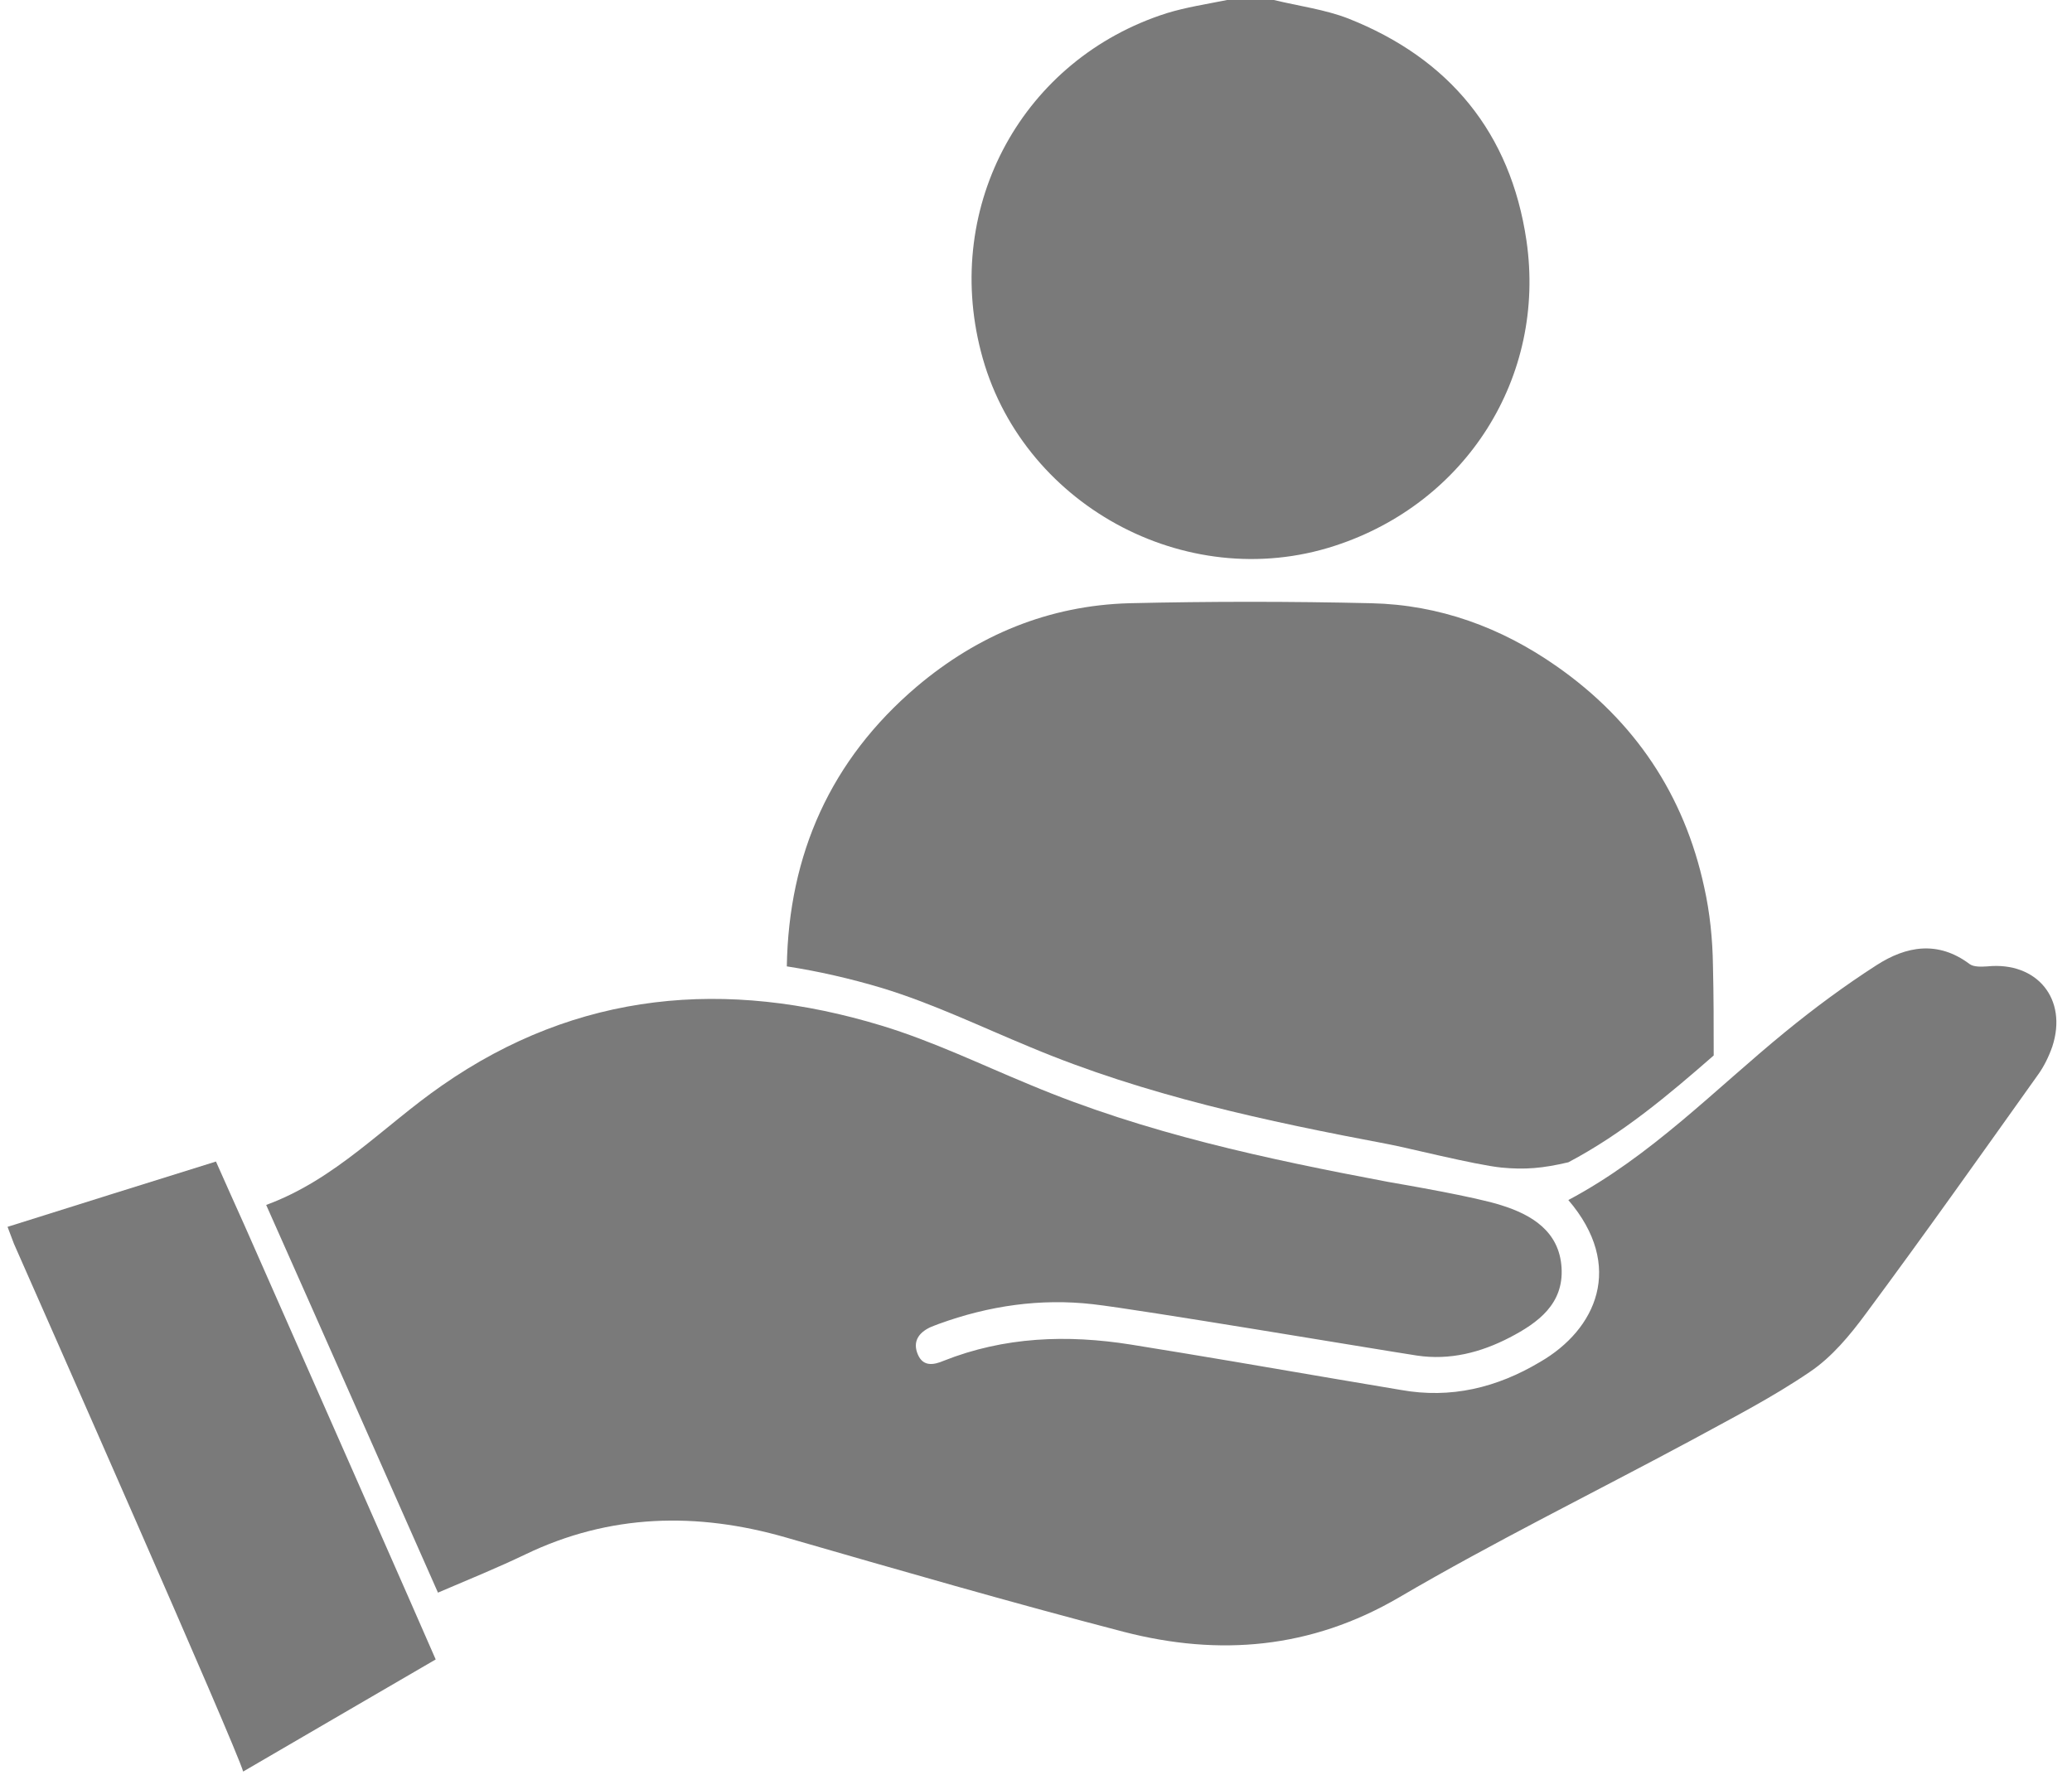 <?xml version="1.0" encoding="utf-8"?>
<!-- Generator: Adobe Illustrator 25.0.1, SVG Export Plug-In . SVG Version: 6.00 Build 0)  -->
<svg version="1.1" id="Layer_1" xmlns="http://www.w3.org/2000/svg" xmlns:xlink="http://www.w3.org/1999/xlink" x="0px" y="0px"
	 viewBox="0 0 548.8 470.3" style="enable-background:new 0 0 548.8 470.3;" xml:space="preserve">
<path d="M415.4,317.9c22-11.7,38.8-29.3,57.4-44.5c7.7-6.3,15.8-12.3,24.2-17.7c7.9-5.1,16.3-6.6,24.7-0.3c1.1,0.8,3.1,0.7,4.7,0.6
	c13.1-1.3,21.3,8.6,17.2,21.2c-0.9,2.6-2.2,5.3-3.8,7.5c-15.1,21.2-30.1,42.4-45.6,63.3c-4.2,5.7-9,11.5-14.8,15.4
	c-10.1,6.9-21.1,12.5-31.9,18.4c-25.7,13.8-51.9,26.7-77,41.4c-23.3,13.6-47.6,15.6-72.8,9.1c-30-7.8-59.7-16.4-89.5-25
	c-23.6-6.8-46.7-6.3-69.1,4.5c-7.3,3.5-14.9,6.6-23.1,10.1c-15.1-34.1-30.1-68.1-45.5-102.7c18.5-6.8,31.2-21,46.5-31.6
	c36-25.1,75.4-28.4,116.5-15.9c13.5,4.1,26.3,10.3,39.4,15.7c30.5,12.8,62.5,19.6,94.8,25.7c4,0.7,23.3,4,30,6.2
	c8,2.5,15.3,6.9,15.9,16.5c0.6,9.6-6.2,14.6-13.7,18.5c-7.7,4-15.9,6.1-24.6,4.8c-11.7-1.8-73.5-12.2-85.8-13.6
	c-13.9-1.6-27.6,0.4-40.8,5.2c-0.8,0.3-1.6,0.6-2.3,0.9c-3.2,1.5-4.7,3.9-3.3,7.2c1.4,3.3,4.2,2.8,6.8,1.7c16.1-6.4,32.8-7,49.7-4.3
	c18.1,2.9,36.1,6,54.2,9.1c5.7,1,11.5,1.9,17.2,2.9c13.3,2.4,25.5-0.6,36.9-7.4C422.8,352.2,430.4,335.4,415.4,317.9z" fill="#7a7a7a"/>
<path d="M115.4,439.6c-16.8,9.8-33.2,19.3-51,29.7c-1.6-6-54-124.6-60.7-139.8C3.2,328.3,2.8,327,2,325
	c18.4-5.8,36.6-11.5,55.2-17.3c2.6,5.9,5.1,11.4,7.6,17C75.8,349.6,112.8,433.5,115.4,439.6z" fill="#7a7a7a"/>
<path d="M337.4,0c6.6,1.6,13.5,2.5,19.7,4.9c26.8,10.6,43,30.3,47.2,58.8c5.3,36.2-16,69.6-50.8,80.9
	c-39.6,12.9-83.4-11.2-93.7-51.5C249.8,54.3,271,15.6,309,3.5c5.2-1.6,10.6-2.4,16-3.5C329.1,0,333.3,0,337.4,0z" fill="#7a7a7a"/>
<path d="M233.5,261.7c13.5,4.1,26.3,10.3,39.4,15.7c30.5,12.8,62.5,19.6,94.8,25.7c4,0.7,23,5.5,30,6.2c6.2,0.6,10.9,0.2,17.7-1.4
	c14.4-7.6,26.6-17.9,38.5-28.3c0-8,0-16-0.2-23.9c-0.1-6.9-0.8-13.9-2.3-20.6c-5.3-24.6-18.5-44.2-39.1-58.6
	c-14.7-10.3-31.1-16.3-49.1-16.7c-21.4-0.5-42.8-0.5-64.1,0c-21.3,0.6-40.1,8.4-56.3,22.1c-22.8,19.4-33.9,44.4-34.4,74.1
	C216.8,257.3,225.1,259.2,233.5,261.7z" fill="#7a7a7a"/>
</svg>
